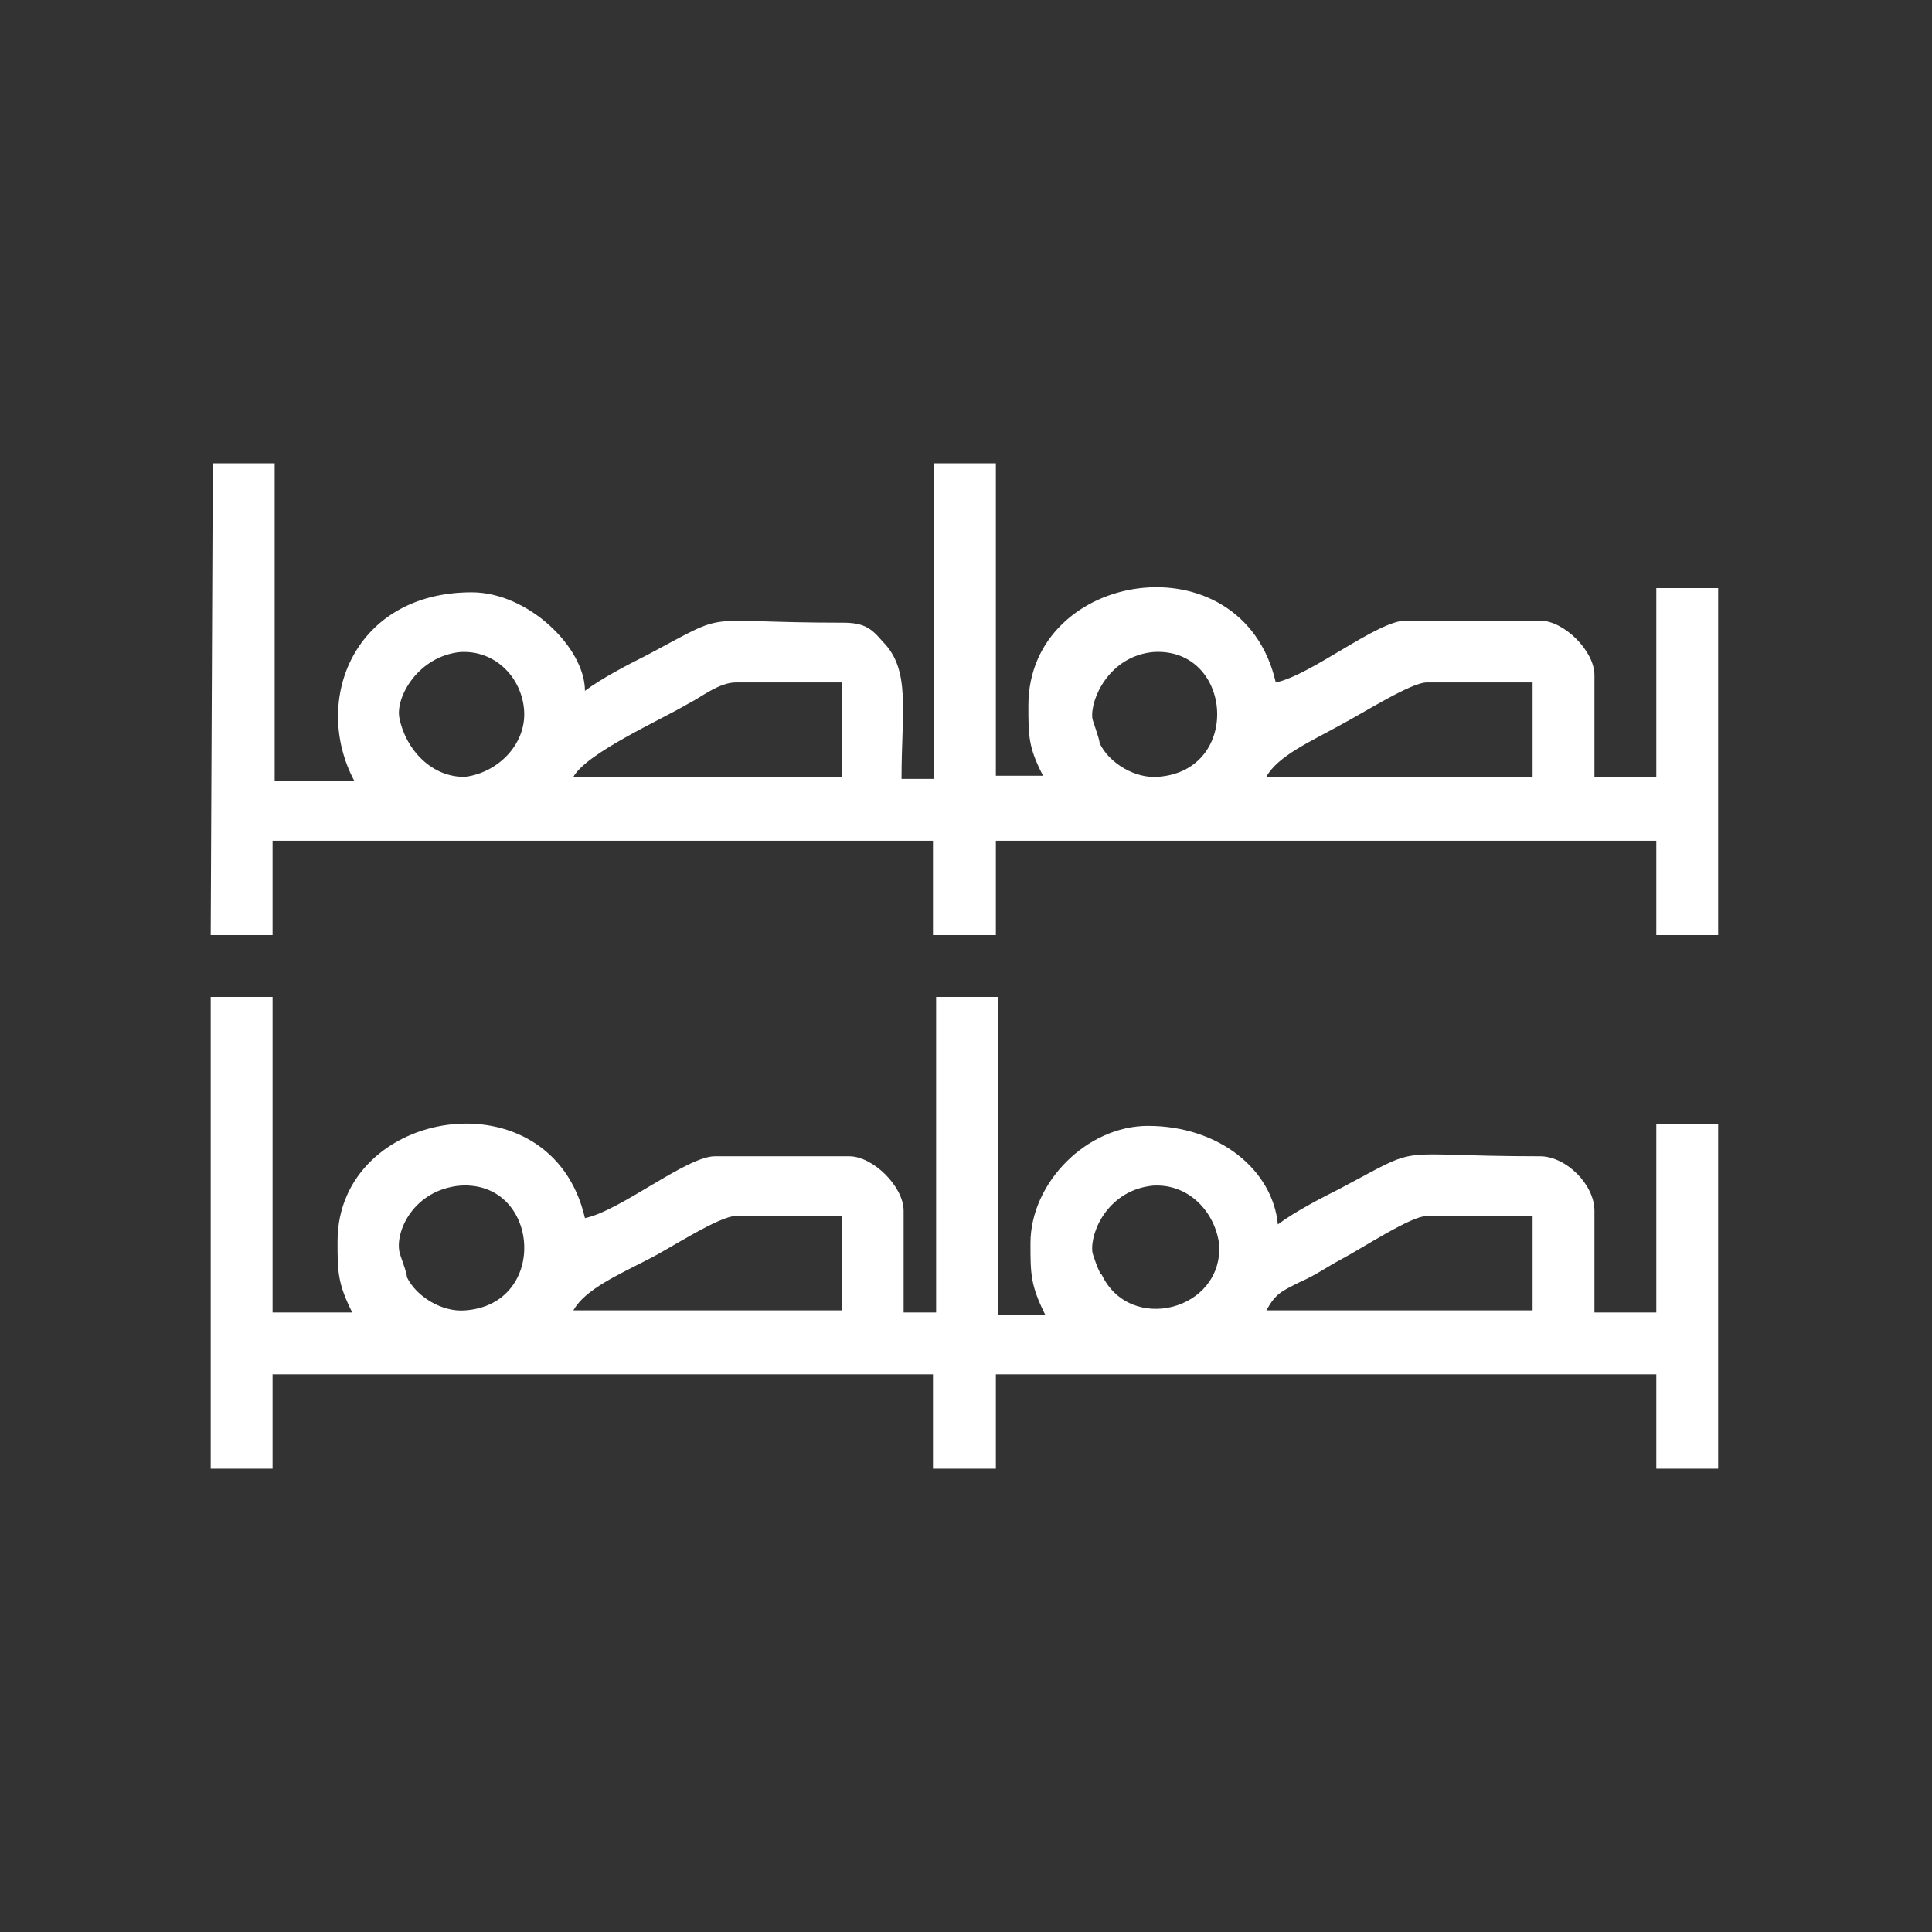 <?xml version="1.0" encoding="utf-8"?>
<!-- Generator: Adobe Illustrator 23.0.3, SVG Export Plug-In . SVG Version: 6.00 Build 0)  -->
<svg version="1.1" id="Layer_1" xmlns="http://www.w3.org/2000/svg" xmlns:xlink="http://www.w3.org/1999/xlink" x="0px" y="0px"
	 viewBox="0 0 184.3 184.3" style="enable-background:new 0 0 184.3 184.3;" xml:space="preserve">
<rect x="0" y="0" width="184.3" height="184.3" fill="#333333" stroke="none"/>
<style type="text/css">
	.st0{fill:#FFFFFF;}
</style>
<g id="Layer_x0020_1">
	<g id="_2748603870784">
		<path class="st0" d="M136.1,116h10.1v9h-25.4c0.9-1.6,1.4-1.8,3.2-2.7c1.6-0.7,2.5-1.4,4-2.2C129.9,119.1,134.6,116,136.1,116z
			 M70.2,116h10.1v9H54.7c1.1-2,4.3-3.4,7.2-4.9C63.9,119.1,68.6,116,70.2,116z M104.2,119.4c-0.2-2,1.6-5.9,5.8-6.3
			c3.4-0.2,5.9,2.5,6.3,5.6c0.4,6.3-8.5,8.6-11.2,2.9C104.9,121.6,104.2,119.6,104.2,119.4z M38.1,119.4c-0.4-2,1.4-5.9,5.8-6.3
			c7.6-0.5,8.5,11.3,0.5,11.9c-2.2,0.2-4.7-1.3-5.6-3.2C38.9,121.6,38.1,119.6,38.1,119.4z M20.1,140.1h5.9v-9h63v9H95v-9h63v9h5.9
			v-32.9H158v18h-5.9v-9.7c0-2.5-2.7-5.2-5.2-5.2c-14.6,0-10.8-1.3-19.1,3.1c-1.8,0.9-4.3,2.2-5.9,3.4c-0.5-5.2-5.6-9.4-12.4-9.4
			c-5.8,0-11.2,5.4-11.2,11.2c0,2.9,0,4,1.4,6.8h-4.5V95.1h-5.9v30.1h-3.1v-9.7c0-2.3-2.9-5.2-5.2-5.2H68.2c-2.7,0-9,5.2-12.4,5.9
			c-3.2-13.9-23.6-10.6-23.6,2.2c0,2.9,0,4,1.4,6.8h-7.6V95.1h-5.9C20.1,95.1,20.1,140.1,20.1,140.1z"/>
		<path class="st0" d="M136.1,65.1h10.1v9h-25.4c1.1-2,4.3-3.4,7-4.9C129.9,68.1,134.6,65.1,136.1,65.1z M70.2,65.1h10.1v9H54.7
			c1.3-2.3,8.3-5.4,11-7C66.9,66.5,68.6,65.1,70.2,65.1z M104.2,68.5c-0.2-1.8,1.6-5.9,5.8-6.3c7.6-0.5,8.5,11.3,0.5,11.9
			c-2.2,0.2-4.7-1.3-5.6-3.2C104.9,70.5,104.2,68.7,104.2,68.5z M38.1,68.5c-0.4-2,1.8-5.9,5.8-6.3c3.4-0.2,5.9,2.5,6.1,5.6
			c0.2,3.2-2.5,5.9-5.6,6.3C41.2,74.2,38.7,71.5,38.1,68.5z M20.1,89.2h5.9v-9h63v9H95v-9h63v9h5.9V56.1H158v18h-5.9v-9.7
			c0-2.3-2.9-5.2-5.2-5.2h-12.8c-2.7,0-9,5.2-12.4,5.9c-3.2-13.9-23.6-10.8-23.6,2.2c0,2.9,0,4,1.4,6.7H95V44.2h-5.9v30.1H86
			c0-6.5,0.9-10.4-1.8-13.1c-1.1-1.3-1.8-1.8-3.8-1.8c-14.2,0-10.4-1.3-18.7,3.1c-1.8,0.9-4.3,2.2-5.9,3.4c0-4.1-5.4-9.4-10.8-9.4
			c-11.2,0-15.3,10.3-11.2,18h-7.6V44.2h-5.9L20.1,89.2L20.1,89.2z"/>
	</g>
</g>
</svg>
